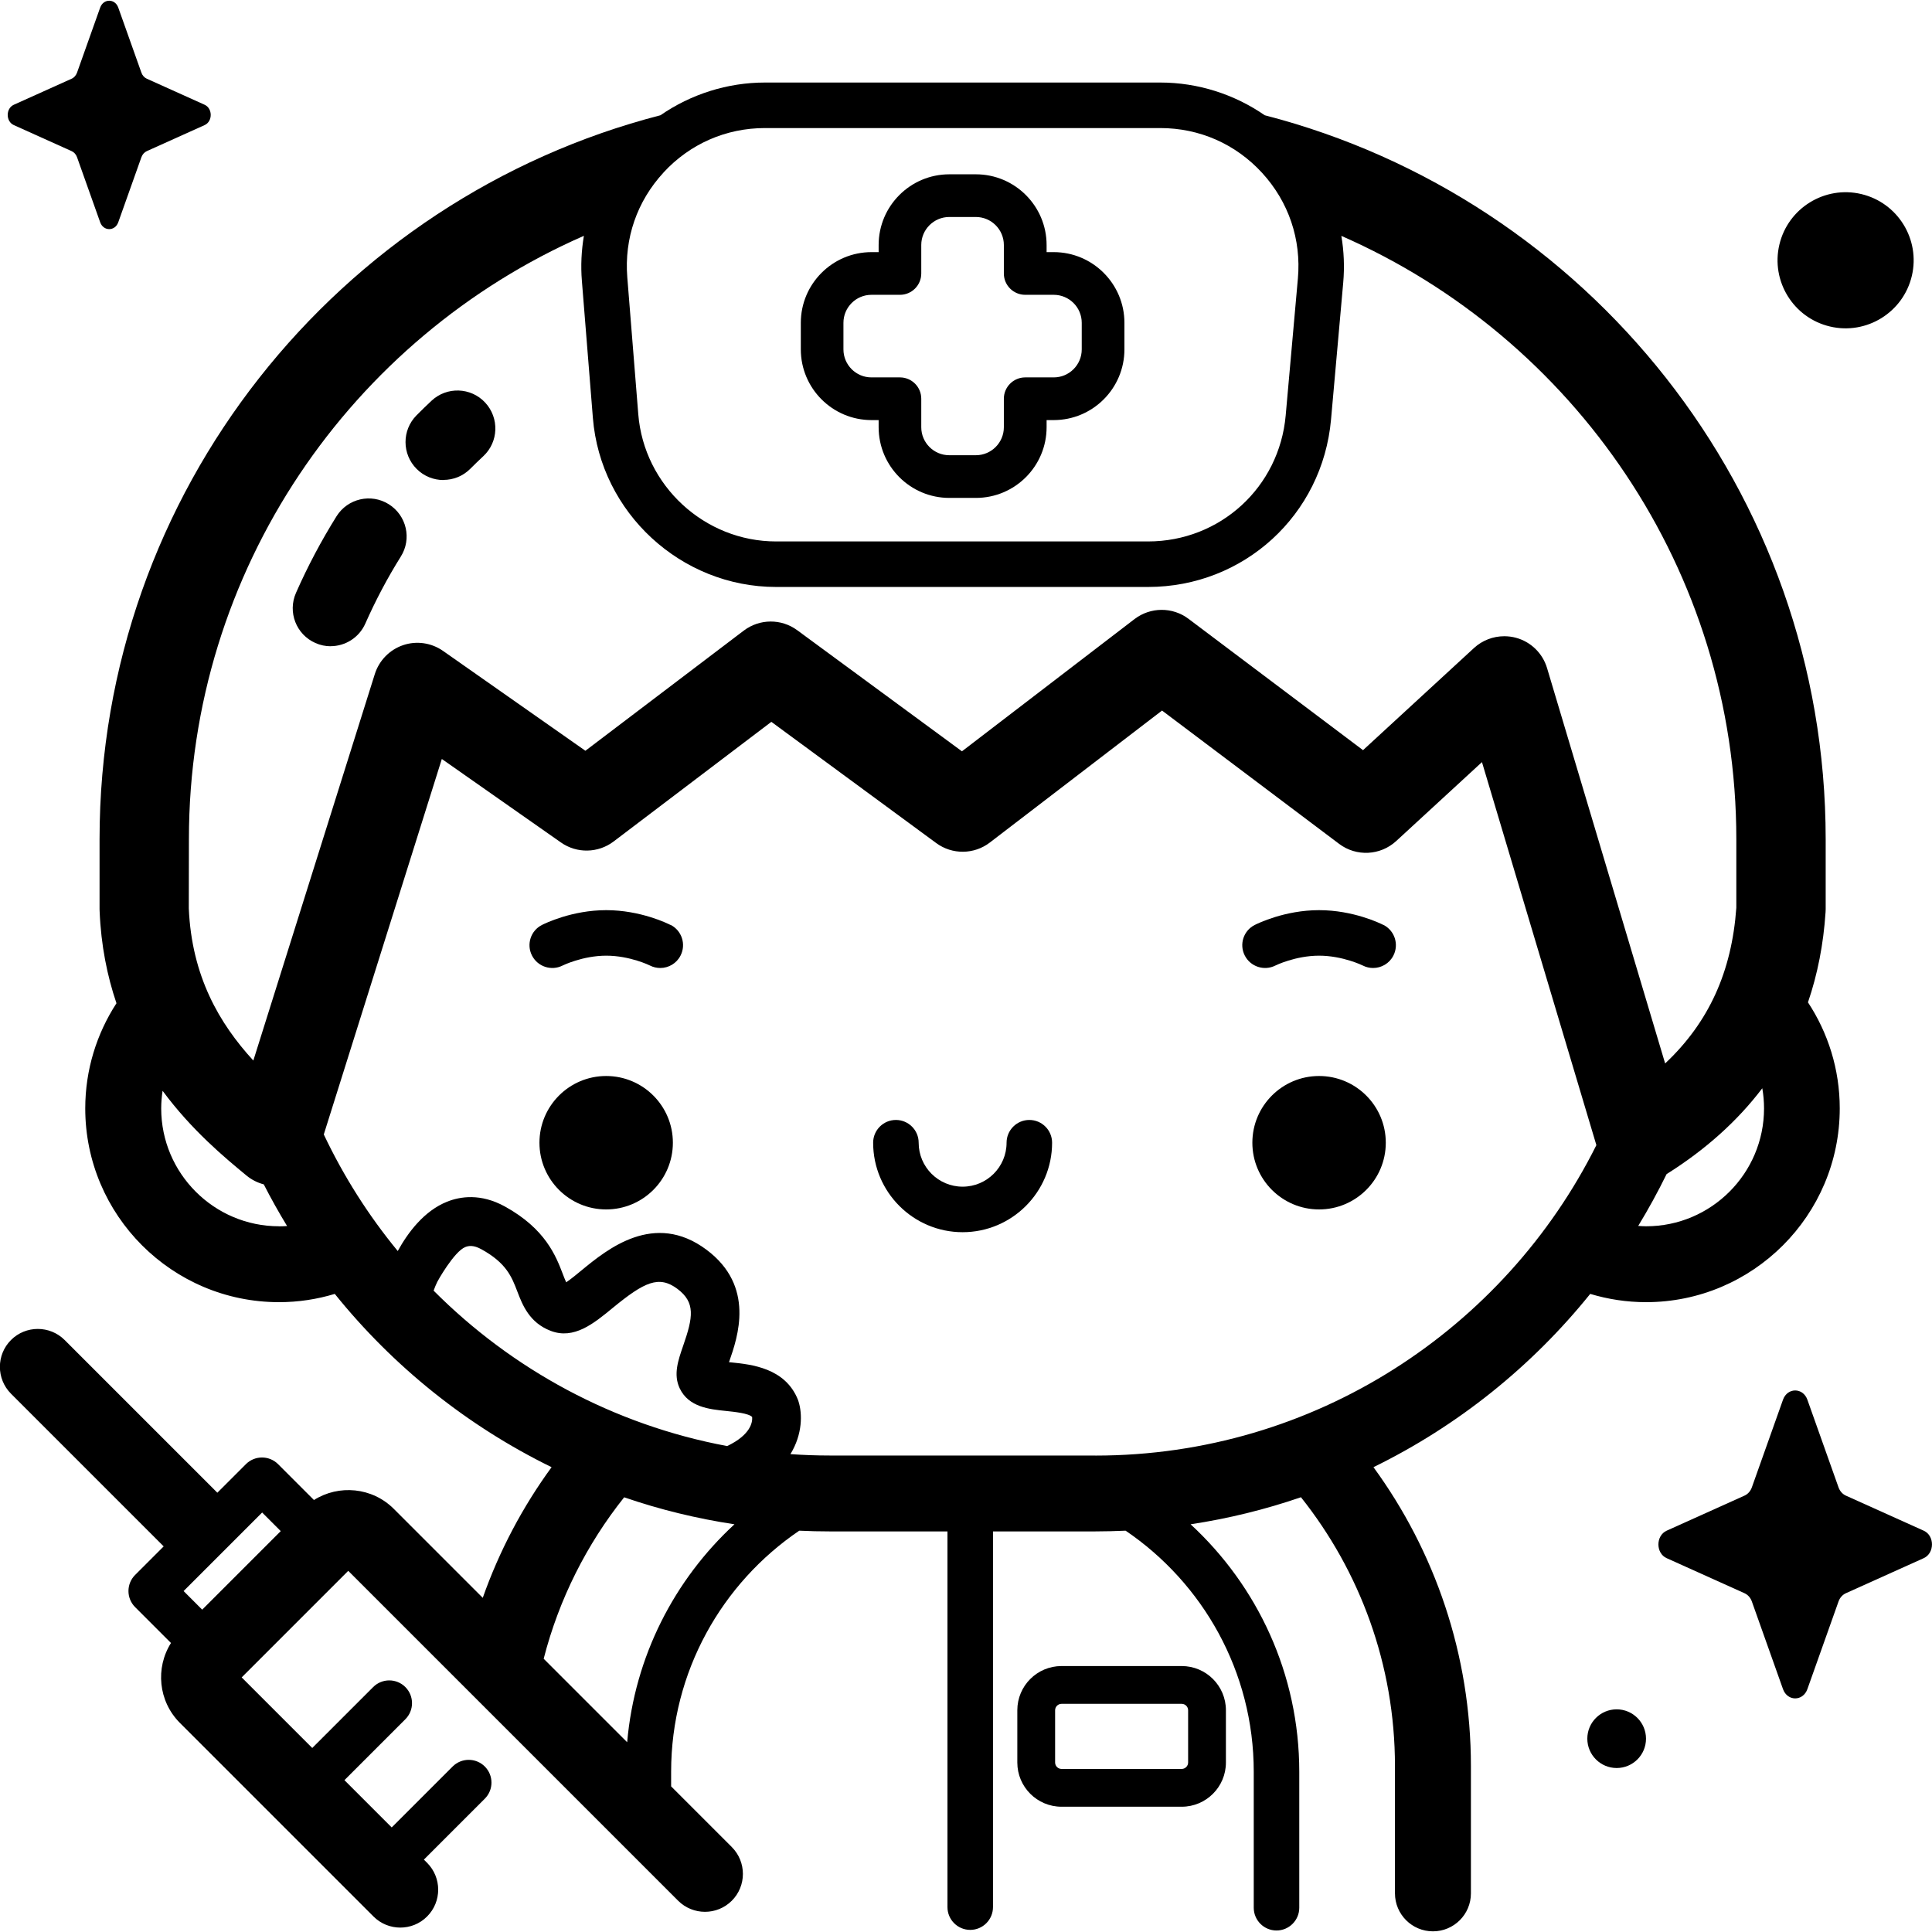 <!-- Generated by IcoMoon.io -->
<svg version="1.1" xmlns="http://www.w3.org/2000/svg" width="32" height="32" viewBox="0 0 32 32">
<title>nurse</title>
<path d="M29.936 23.184l0.516 1.452c0.022 0.062 0.066 0.111 0.121 0.136l1.29 0.581c0.182 0.082 0.182 0.372 0 0.455l-1.29 0.581c-0.055 0.025-0.099 0.074-0.121 0.136l-0.516 1.452c-0.073 0.205-0.331 0.205-0.404 0l-0.516-1.452c-0.022-0.062-0.066-0.111-0.121-0.136l-1.29-0.581c-0.182-0.082-0.182-0.372 0-0.455l1.29-0.581c0.055-0.025 0.099-0.074 0.121-0.136l0.516-1.452c0.073-0.205 0.331-0.205 0.404 0z"></path>
<path d="M1.959 0.126l0.383 1.077c0.016 0.046 0.049 0.083 0.090 0.101l0.957 0.431c0.135 0.061 0.135 0.276 0 0.337l-0.957 0.431c-0.041 0.018-0.073 0.055-0.090 0.101l-0.383 1.077c-0.054 0.152-0.246 0.152-0.3 0l-0.383-1.077c-0.016-0.046-0.049-0.083-0.090-0.101l-0.957-0.431c-0.135-0.061-0.135-0.276 0-0.337l0.957-0.431c0.041-0.018 0.073-0.055 0.090-0.101l0.383-1.077c0.054-0.152 0.246-0.152 0.3 0z"></path>
<path d="M30.828 3.214c0.606 0.143 0.981 0.751 0.838 1.356s-0.751 0.981-1.356 0.838c-0.606-0.143-0.981-0.751-0.838-1.356s0.751-0.981 1.356-0.838z"></path>
<path d="M27.263 28.798c0 0.269-0.218 0.486-0.486 0.486s-0.486-0.218-0.486-0.486c0-0.269 0.218-0.486 0.486-0.486s0.486 0.218 0.486 0.486z"></path>
<path d="M29.947 16.598c0.158-0.463 0.255-0.959 0.29-1.488 0.001-0.016 0.002-0.033 0.002-0.049v-1.161c0-5.761-3.954-10.614-9.291-11.991-0.505-0.349-1.108-0.542-1.731-0.542h-6.546c-0.622 0-1.227 0.193-1.732 0.542-5.336 1.377-9.29 6.23-9.29 11.991v1.161c0 0.010 0 0.020 0.001 0.030 0.023 0.569 0.126 1.075 0.279 1.526-0.326 0.502-0.517 1.1-0.517 1.742 0 1.77 1.44 3.209 3.209 3.209 0.321 0 0.631-0.048 0.924-0.137 0.967 1.201 2.192 2.186 3.591 2.87-0.479 0.656-0.865 1.384-1.14 2.164l-1.473-1.473c-0.359-0.359-0.911-0.407-1.323-0.147l-0.594-0.594c-0.147-0.147-0.386-0.147-0.533 0l-0.473 0.473-2.529-2.529c-0.246-0.245-0.644-0.245-0.889 0s-0.245 0.643 0 0.889l2.529 2.529-0.473 0.473c-0.147 0.147-0.147 0.386 0 0.533l0.594 0.594c-0.26 0.412-0.211 0.964 0.147 1.323l3.207 3.207c0.123 0.123 0.284 0.184 0.444 0.184s0.322-0.061 0.444-0.184c0.245-0.245 0.245-0.643 0-0.889l-0.053-0.053 1.009-1.009c0.147-0.147 0.147-0.386 0-0.533s-0.386-0.147-0.533 0l-1.009 1.009-0.783-0.783 1.009-1.009c0.147-0.147 0.147-0.386 0-0.533s-0.386-0.147-0.533 0l-1.009 1.009-1.169-1.169 1.765-1.765 5.464 5.464c0.246 0.245 0.644 0.245 0.889 0s0.245-0.643 0-0.889l-1.005-1.005v-0.242c0-1.659 0.843-3.125 2.122-3.993 0.167 0.008 0.335 0.012 0.504 0.012h1.951v6.223c0 0.208 0.169 0.377 0.377 0.377s0.377-0.169 0.377-0.377v-6.223h1.693c0.169 0 0.337-0.005 0.504-0.012 1.279 0.868 2.122 2.334 2.122 3.993v2.252c0 0.208 0.169 0.377 0.377 0.377s0.377-0.169 0.377-0.377v-2.252c0-1.619-0.694-3.079-1.8-4.099 0.629-0.095 1.24-0.246 1.828-0.448 0.974 1.224 1.557 2.772 1.557 4.454v2.107c0 0.347 0.282 0.629 0.629 0.629s0.629-0.281 0.629-0.629v-2.107c0-1.849-0.599-3.561-1.614-4.952 1.398-0.684 2.623-1.669 3.59-2.87 0.293 0.088 0.603 0.137 0.924 0.137 1.77 0 3.209-1.44 3.209-3.209-0-0.65-0.195-1.255-0.529-1.761zM3.349 26.661l-0.308-0.308 1.301-1.301 0.308 0.308zM10.989 2.858c0.438-0.475 1.036-0.737 1.682-0.737h6.546c0.65 0 1.25 0.264 1.689 0.744s0.649 1.101 0.591 1.749l-0.202 2.268c-0.106 1.189-1.086 2.086-2.28 2.086h-6.161c-1.185 0-2.187-0.925-2.282-2.106l-0.182-2.268c-0.052-0.644 0.161-1.261 0.6-1.736zM3.129 13.899c0-4.463 2.695-8.307 6.542-9.993-0.041 0.245-0.054 0.496-0.033 0.748l0.182 2.268c0.126 1.57 1.459 2.8 3.034 2.8h6.161c1.587 0 2.89-1.192 3.031-2.773l0.202-2.268c0.023-0.26 0.012-0.52-0.031-0.774 3.847 1.686 6.542 5.53 6.542 9.992v1.136c-0.076 1.061-0.456 1.899-1.179 2.579l-1.956-6.549c-0.073-0.244-0.267-0.434-0.513-0.501-0.065-0.018-0.131-0.026-0.196-0.026-0.183 0-0.363 0.068-0.501 0.195l-1.838 1.692-2.89-2.175c-0.265-0.2-0.631-0.198-0.895 0.004l-2.858 2.19-2.729-2.006c-0.264-0.194-0.624-0.191-0.885 0.007l-2.623 1.99-2.358-1.654c-0.193-0.135-0.439-0.171-0.662-0.095s-0.397 0.254-0.468 0.479l-2.012 6.401c-0.564-0.615-1.020-1.396-1.069-2.52zM4.622 20.311c-1.076 0-1.952-0.876-1.952-1.952 0-0.099 0.009-0.197 0.023-0.292 0.484 0.655 1.029 1.106 1.39 1.404 0.085 0.070 0.183 0.119 0.286 0.146 0.12 0.235 0.249 0.465 0.386 0.69-0.044 0.003-0.088 0.005-0.133 0.005zM10.387 28.856l-1.382-1.382c0.254-0.99 0.714-1.897 1.333-2.674 0.587 0.202 1.198 0.352 1.827 0.447-0.993 0.916-1.653 2.187-1.777 3.609zM12.042 23.951c-1.88-0.351-3.562-1.271-4.86-2.574 0.018-0.049 0.037-0.097 0.060-0.144-0.002-0.001 0.278-0.504 0.465-0.578 0.054-0.021 0.133-0.037 0.267 0.037 0.414 0.228 0.502 0.457 0.595 0.7 0.083 0.217 0.197 0.515 0.552 0.651 0.386 0.148 0.713-0.121 1.029-0.381 0.524-0.43 0.764-0.542 1.069-0.315 0.303 0.226 0.26 0.472 0.097 0.941-0.085 0.246-0.166 0.478-0.058 0.707 0.148 0.312 0.492 0.347 0.768 0.375 0.134 0.014 0.375 0.038 0.432 0.1 0.007 0.081-0.019 0.293-0.415 0.482zM18.143 24.108h-4.398c-0.219 0-0.437-0.008-0.653-0.023 0.203-0.332 0.198-0.672 0.134-0.872-0.003-0.009-0.006-0.018-0.009-0.027-0.21-0.53-0.774-0.587-1.111-0.621-0.010-0.001-0.021-0.002-0.032-0.003 0.001-0.003 0.002-0.007 0.004-0.010 0.141-0.405 0.434-1.248-0.377-1.853-0.866-0.646-1.645-0.006-2.064 0.338-0.077 0.064-0.183 0.151-0.259 0.202-0.019-0.040-0.040-0.095-0.056-0.137-0.114-0.298-0.287-0.748-0.96-1.119-0.402-0.221-0.742-0.165-0.957-0.079-0.38 0.152-0.647 0.508-0.817 0.817-0.484-0.588-0.896-1.236-1.225-1.931l1.955-6.219 1.973 1.383c0.263 0.185 0.616 0.178 0.872-0.016l2.613-1.982 2.731 2.008c0.265 0.195 0.627 0.191 0.888-0.009l2.852-2.186 2.933 2.208c0.285 0.215 0.683 0.195 0.946-0.047l1.42-1.307 1.895 6.344c-1.52 3.045-4.668 5.142-8.297 5.142zM27.266 20.311c-0.044 0-0.088-0.003-0.132-0.006 0.169-0.278 0.326-0.564 0.47-0.858 0.645-0.405 1.174-0.88 1.585-1.422 0.019 0.108 0.029 0.22 0.029 0.334 0 1.076-0.876 1.952-1.952 1.952z"></path>
<path d="M11.107 15.321c-0.049-0.025-0.498-0.246-1.066-0.246s-1.017 0.221-1.066 0.246c-0.185 0.094-0.258 0.32-0.164 0.505s0.32 0.26 0.506 0.167c0.003-0.002 0.334-0.164 0.725-0.164s0.722 0.162 0.723 0.163c0.055 0.028 0.114 0.041 0.171 0.041 0.137-0 0.27-0.075 0.336-0.206 0.095-0.186 0.021-0.413-0.164-0.508z"></path>
<path d="M22.915 15.321c-0.049-0.025-0.498-0.246-1.067-0.246s-1.017 0.221-1.067 0.246c-0.185 0.094-0.258 0.32-0.164 0.505s0.32 0.26 0.506 0.167c0.003-0.002 0.334-0.164 0.725-0.164s0.722 0.162 0.724 0.163c0.055 0.028 0.113 0.041 0.171 0.041 0.137-0 0.27-0.075 0.336-0.206 0.095-0.186 0.021-0.413-0.165-0.508z"></path>
<path d="M17.049 18.55c-0.208 0-0.377 0.169-0.377 0.377 0 0.401-0.326 0.728-0.728 0.728s-0.728-0.326-0.728-0.728c0-0.208-0.169-0.377-0.377-0.377s-0.377 0.169-0.377 0.377c0 0.817 0.665 1.482 1.482 1.482s1.482-0.665 1.482-1.482c0-0.208-0.169-0.377-0.377-0.377z"></path>
<path d="M14.435 6.958h0.118v0.118c0 0.646 0.525 1.171 1.171 1.171h0.44c0.646 0 1.171-0.525 1.171-1.171v-0.118h0.118c0.646 0 1.171-0.525 1.171-1.171v-0.44c0-0.646-0.526-1.171-1.171-1.171h-0.118v-0.118c0-0.646-0.526-1.171-1.171-1.171h-0.44c-0.646 0-1.171 0.525-1.171 1.171v0.118h-0.118c-0.646 0-1.171 0.525-1.171 1.171v0.44c0 0.646 0.525 1.171 1.171 1.171zM13.97 5.347c0-0.256 0.208-0.464 0.464-0.464h0.472c0.195 0 0.353-0.158 0.353-0.353v-0.472c0-0.256 0.208-0.464 0.464-0.464h0.44c0.256 0 0.464 0.208 0.464 0.464v0.472c0 0.195 0.158 0.353 0.354 0.353h0.472c0.256 0 0.464 0.208 0.464 0.464v0.44c0 0.256-0.208 0.464-0.464 0.464h-0.472c-0.195 0-0.354 0.158-0.354 0.353v0.472c0 0.256-0.208 0.464-0.464 0.464h-0.44c-0.256 0-0.464-0.208-0.464-0.464v-0.472c0-0.195-0.158-0.353-0.353-0.353h-0.472c-0.256 0-0.464-0.208-0.464-0.464z"></path>
<path d="M19.573 27.595h-1.991c-0.404 0-0.732 0.328-0.732 0.732v0.866c0 0.404 0.328 0.732 0.732 0.732h1.991c0.404 0 0.732-0.328 0.732-0.732v-0.866c0-0.404-0.328-0.732-0.732-0.732zM19.679 29.193c0 0.058-0.048 0.106-0.106 0.106h-1.991c-0.058 0-0.106-0.048-0.106-0.106v-0.866c0-0.058 0.048-0.106 0.106-0.106h1.991c0.058 0 0.106 0.048 0.106 0.106z"></path>
<path d="M5.477 10.704c-0.085 0-0.171-0.017-0.253-0.054-0.318-0.14-0.462-0.511-0.322-0.829 0.193-0.439 0.42-0.866 0.672-1.27 0.184-0.294 0.572-0.384 0.866-0.199s0.384 0.572 0.199 0.866c-0.221 0.353-0.418 0.726-0.588 1.11-0.104 0.235-0.334 0.375-0.576 0.375z"></path>
<path d="M7.345 7.951c-0.16 0-0.321-0.061-0.443-0.183-0.246-0.245-0.247-0.643-0.003-0.889 0.081-0.082 0.165-0.163 0.249-0.242 0.254-0.237 0.652-0.223 0.888 0.031s0.223 0.652-0.031 0.888c-0.073 0.068-0.145 0.138-0.215 0.208-0.123 0.124-0.284 0.185-0.446 0.185z"></path>
<path d="M11.145 18.927c0 0.61-0.495 1.105-1.105 1.105s-1.105-0.495-1.105-1.105c0-0.61 0.495-1.105 1.105-1.105s1.105 0.495 1.105 1.105z"></path>
<path d="M22.953 18.927c0 0.61-0.495 1.105-1.105 1.105s-1.105-0.495-1.105-1.105c0-0.61 0.495-1.105 1.105-1.105s1.105 0.495 1.105 1.105z"></path>
</svg>
